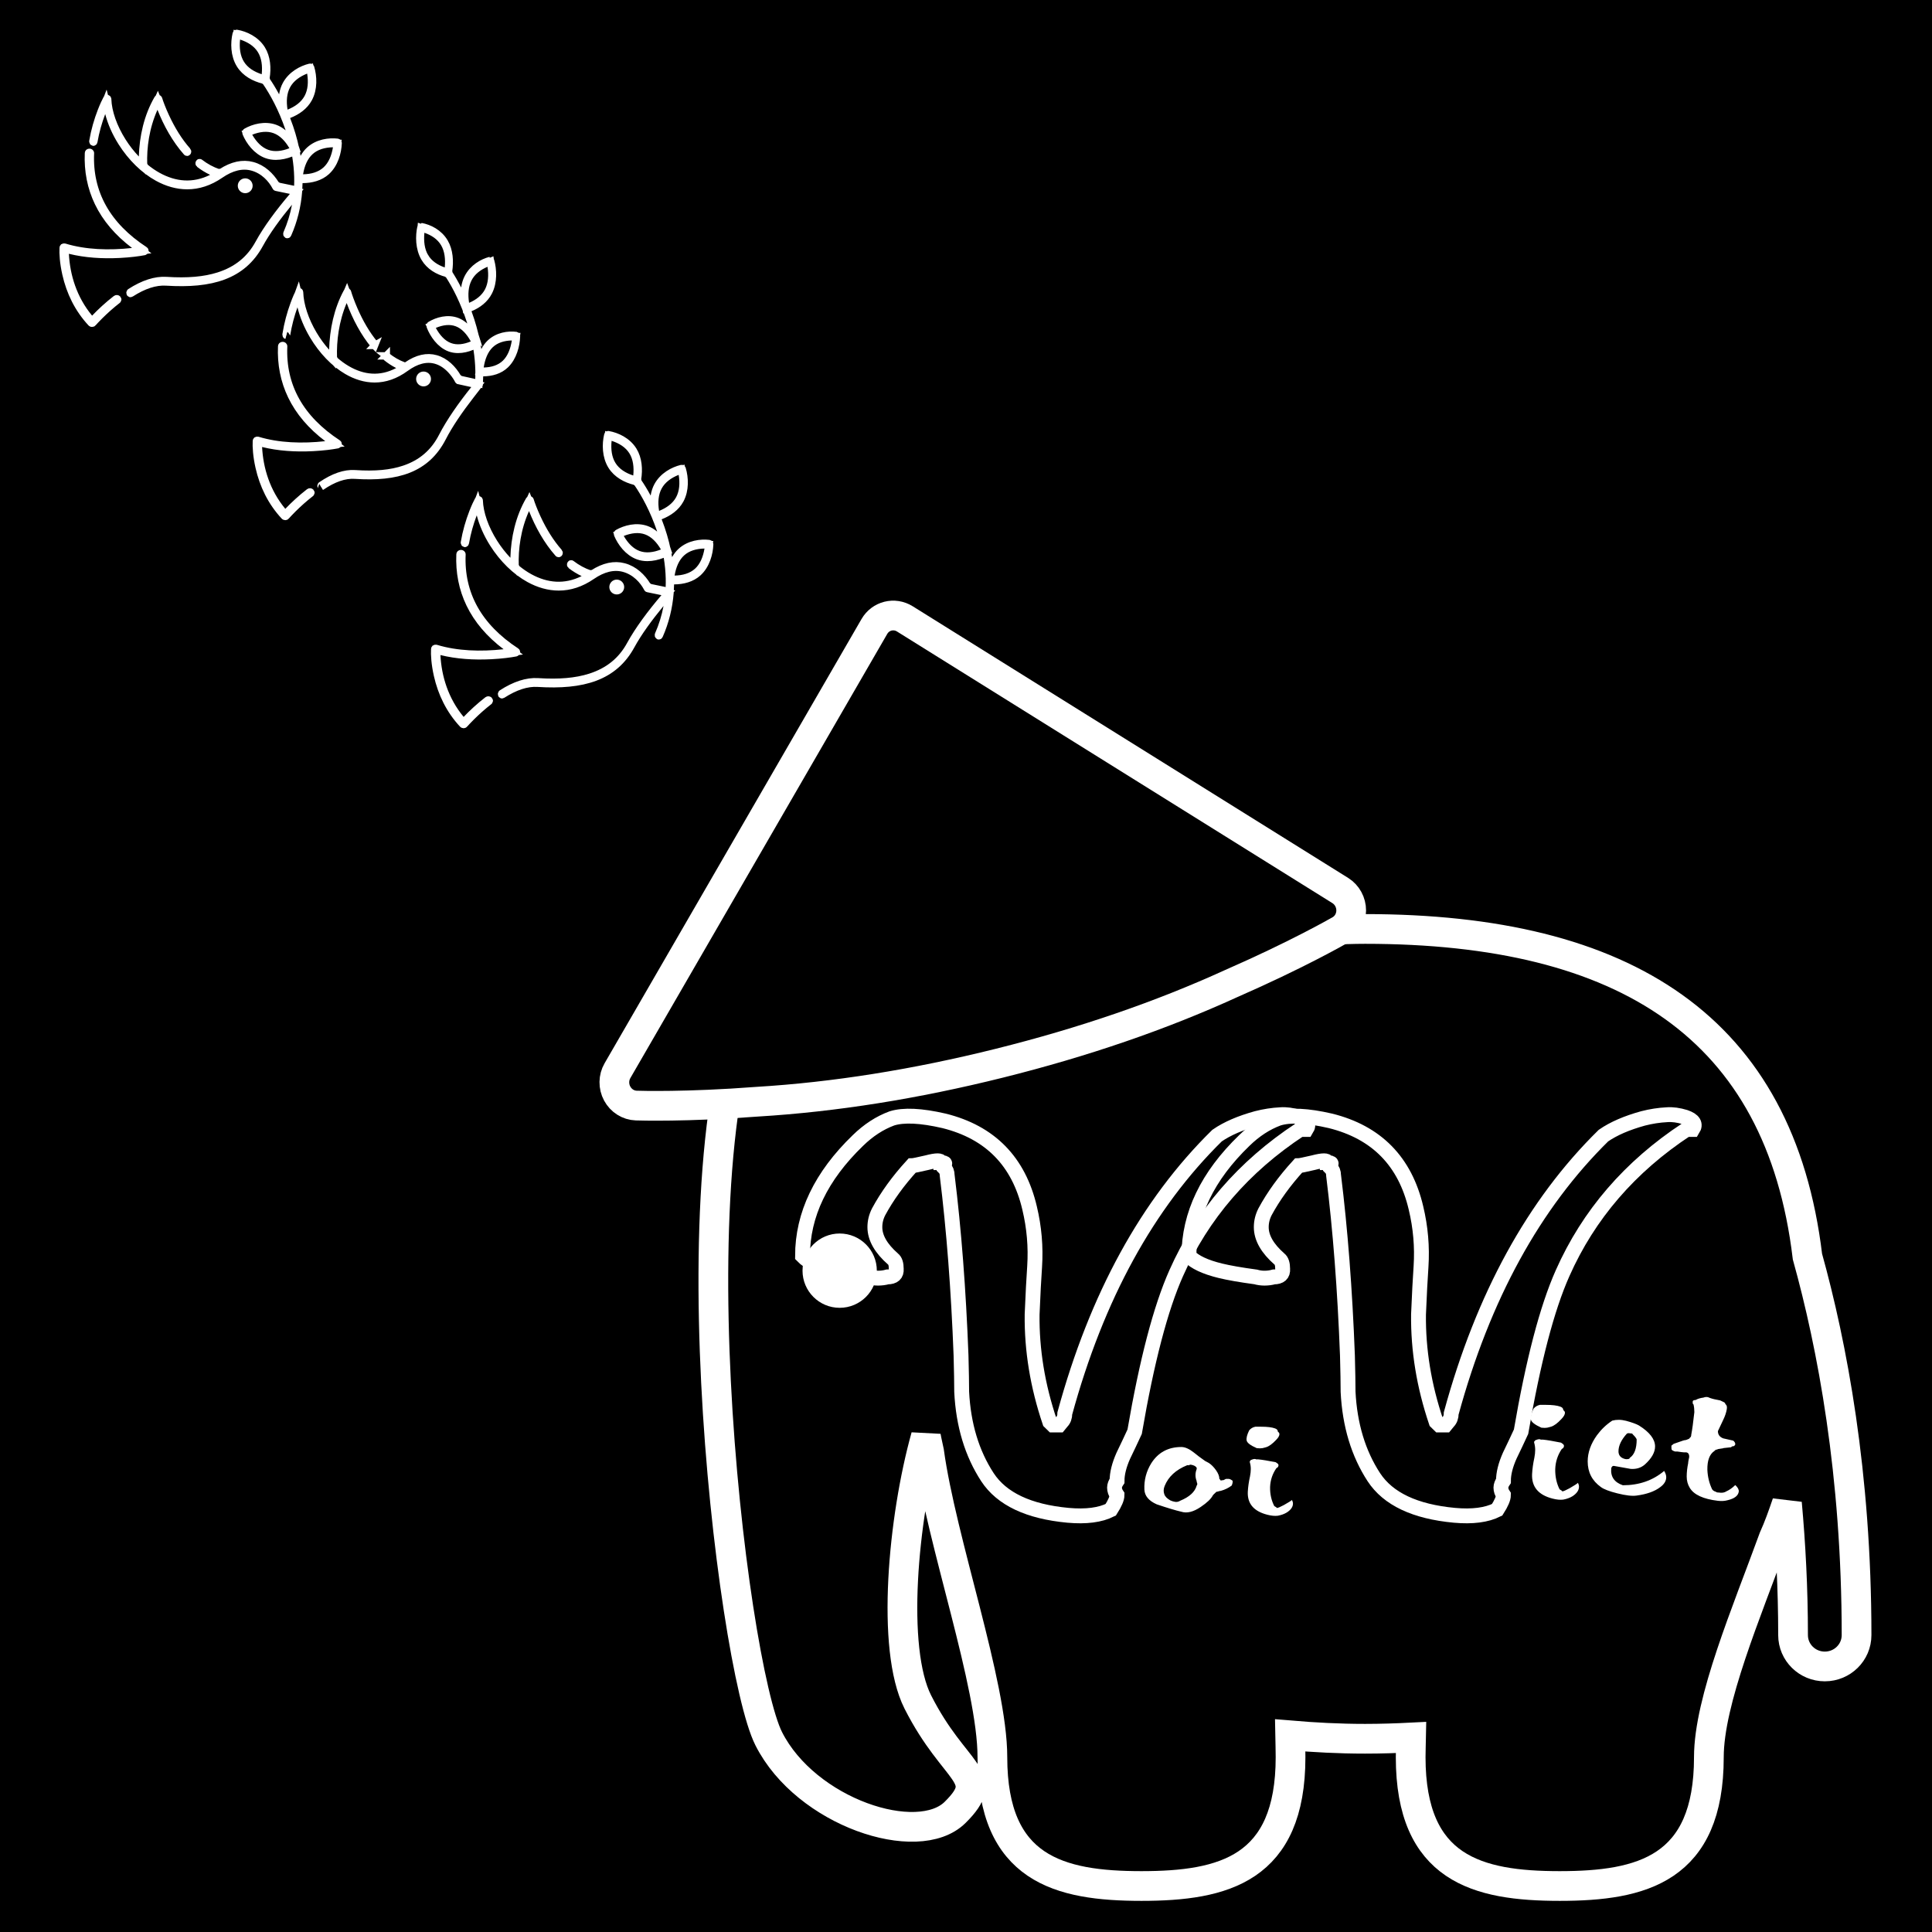 <?xml version="1.0" encoding="UTF-8"?>
<svg width="130px" height="130px" viewBox="0 0 130 130" version="1.1" xmlns="http://www.w3.org/2000/svg" xmlns:xlink="http://www.w3.org/1999/xlink">
    <!-- Generator: Sketch 53.2 (72643) - https://sketchapp.com -->
    <title>LOGO Thiện</title>
    <desc>Created with Sketch.</desc>
    <g id="LOGO-Thiện" stroke="none" stroke-width="1" fill="none" fill-rule="evenodd">
        <rect fill="#000000" x="0" y="0" width="130" height="130"></rect>
        <g id="Group-3" transform="translate(48, 58)">
            <g id="elephant-black---red-eye" fill-rule="nonzero" stroke="#FFFFFF" stroke-width="2">
                <g id="Group" transform="translate(38.5, 34.5) scale(-1, 1) rotate(-180) translate(-38.5, -34.5) ">
                    <g id="Path">
                        <g>
                            <path d="M43.853,64.493 C43.02,64.493 42.225,64.458 41.421,64.428 C41.394,64.447 41.372,64.472 41.344,64.493 C31.314,71.924 8.741,69.447 3.728,62.016 C-3.229,51.711 1.22,14.954 3.728,10.003 C6.235,5.046 13.758,2.572 16.265,5.046 C18.776,7.528 16.265,7.528 13.758,12.477 C11.942,16.068 12.763,24.844 14.303,30.354 C14.363,29.999 14.449,29.674 14.517,29.328 C15.348,23.269 18.776,13.686 18.776,8.764 C18.776,1.241 23.265,0.095 28.806,0.095 C34.346,0.095 38.838,1.241 38.838,8.764 C38.838,9.271 38.821,9.739 38.812,10.231 C40.43,10.094 42.092,10.003 43.853,10.003 C44.915,10.003 45.941,10.037 46.949,10.088 C46.941,9.646 46.921,9.22 46.921,8.764 C46.921,1.241 51.413,0.095 56.951,0.095 C62.492,0.095 66.986,1.241 66.986,8.764 C66.986,12.563 69.533,18.525 71.343,23.499 C71.682,24.246 71.965,25.044 72.24,25.856 C72.49,23.096 72.651,20.144 72.651,16.978 C72.651,15.811 73.606,14.868 74.787,14.868 C75.969,14.868 76.924,15.811 76.924,16.978 C76.924,27.853 75.275,36.495 73.619,42.446 C71.772,57.852 61.377,64.493 43.853,64.493 Z"></path>
                        </g>
                    </g>
                </g>
            </g>
            <g id="Group-2" transform="translate(6, 17)">
                <path d="M33.903,0.999 L33.48,0.999 C29.671,3.507 26.891,6.732 25.142,10.673 C24.098,13.015 23.167,16.571 22.348,21.339 C22.094,21.89 21.84,22.427 21.586,22.951 C21.304,23.585 21.163,24.15 21.163,24.646 C21.05,24.811 20.994,24.963 20.994,25.101 C20.994,25.266 21.05,25.431 21.163,25.597 C21.163,25.817 21.022,26.148 20.74,26.589 C20.034,26.947 19.075,27.071 17.862,26.961 C15.209,26.713 13.403,25.859 12.444,24.398 C11.4,22.799 10.821,20.884 10.709,18.652 C10.709,18.073 10.694,17.26 10.666,16.212 C10.497,11.775 10.186,7.738 9.735,4.1 C9.735,3.879 9.664,3.7 9.523,3.562 C9.523,3.48 9.537,3.397 9.566,3.314 C9.594,3.259 9.509,3.231 9.312,3.231 C9.312,3.149 9.241,3.107 9.1,3.107 C8.931,3.107 8.691,3.149 8.381,3.231 C7.788,3.369 7.449,3.438 7.365,3.438 C6.434,4.458 5.686,5.491 5.121,6.539 C4.952,6.869 4.868,7.214 4.868,7.572 C4.868,8.289 5.277,9.005 6.095,9.722 C6.236,9.832 6.307,10.053 6.307,10.383 C6.335,10.742 6.137,10.921 5.714,10.921 C5.517,10.976 5.305,11.004 5.079,11.004 C4.882,11.004 4.684,10.976 4.487,10.921 C3.471,10.783 2.681,10.645 2.116,10.507 C1.1,10.259 0.395,9.929 0,9.515 C0,6.732 1.242,4.141 3.725,1.743 C4.43,1.054 5.192,0.558 6.01,0.255 C6.8,0.007 7.971,0.062 9.523,0.42 C12.627,1.192 14.546,3.149 15.28,6.291 C15.59,7.586 15.703,8.895 15.618,10.218 C15.562,11.017 15.505,12.092 15.449,13.443 C15.421,15.84 15.816,18.252 16.634,20.677 L16.846,20.884 L17.269,20.884 L17.438,20.677 C17.579,20.539 17.65,20.347 17.65,20.099 C19.795,12.244 23.209,6.015 27.893,1.412 C28.57,0.944 29.459,0.558 30.559,0.255 C31.096,0.117 31.632,0.034 32.168,0.007 C32.535,-0.021 32.944,0.034 33.395,0.172 C33.96,0.365 34.129,0.641 33.903,0.999 Z" id="V" stroke="#FFFFFF" fill-rule="nonzero"></path>
                <circle id="Oval" fill="#FFFFFF" cx="2.5" cy="10.5" r="2.5"></circle>
                <path d="M28.932,24.627 C28.949,24.678 28.949,24.733 28.932,24.793 C28.923,24.844 28.905,24.899 28.878,24.959 C28.664,25.121 28.419,25.24 28.142,25.317 C28.106,25.317 28.057,25.327 27.995,25.348 C27.932,25.37 27.883,25.38 27.848,25.38 L27.66,25.559 L27.607,25.623 C27.491,25.853 27.219,26.113 26.79,26.402 C26.3,26.734 25.867,26.841 25.492,26.721 C25.117,26.636 24.564,26.47 23.833,26.223 C23.297,25.985 23.021,25.653 23.003,25.227 C22.976,24.589 23.132,23.997 23.471,23.452 C23.935,22.728 24.609,22.366 25.492,22.366 C25.742,22.366 26.027,22.494 26.349,22.75 C26.518,22.894 26.768,23.082 27.098,23.312 L27.339,23.439 C27.509,23.55 27.669,23.712 27.821,23.925 C27.972,24.137 28.048,24.333 28.048,24.512 L28.088,24.538 C28.088,24.572 28.106,24.597 28.142,24.614 C28.178,24.631 28.196,24.627 28.196,24.601 L28.289,24.601 C28.316,24.601 28.365,24.58 28.436,24.538 L28.49,24.512 L28.691,24.512 L28.784,24.538 L28.932,24.627 Z M26.523,24.959 C26.549,24.933 26.563,24.899 26.563,24.857 C26.563,24.814 26.549,24.767 26.523,24.716 L26.523,24.665 C26.469,24.529 26.442,24.393 26.442,24.257 C26.442,24.12 26.469,23.984 26.523,23.848 L26.523,23.771 C26.469,23.661 26.335,23.588 26.121,23.554 C26.059,23.554 26.027,23.567 26.027,23.592 L25.88,23.592 C25.122,23.899 24.618,24.363 24.368,24.985 C24.288,25.18 24.279,25.363 24.341,25.534 C24.386,25.687 24.52,25.827 24.743,25.955 C24.85,26.006 24.961,26.04 25.077,26.057 C25.193,26.074 25.305,26.049 25.412,25.981 C26.036,25.725 26.407,25.385 26.523,24.959 Z M31.983,21.332 C32.054,21.383 32.09,21.438 32.09,21.498 C32.09,21.609 32.014,21.741 31.862,21.894 C31.613,22.158 31.39,22.32 31.193,22.379 L31.1,22.405 C31.001,22.439 30.894,22.456 30.778,22.456 C30.707,22.456 30.636,22.452 30.564,22.443 C30.136,22.256 29.909,22.081 29.882,21.92 C29.855,21.758 29.913,21.532 30.056,21.243 C30.163,21.115 30.301,21.034 30.471,21 L30.845,21 C31.274,21 31.59,21.038 31.796,21.115 C31.92,21.158 31.983,21.23 31.983,21.332 Z M32.933,25.93 C32.978,26.015 33,26.096 33,26.172 C33,26.394 32.862,26.594 32.585,26.772 C32.416,26.875 32.215,26.947 31.983,26.99 C31.787,27.015 31.555,26.994 31.287,26.926 C30.368,26.696 29.926,26.181 29.962,25.38 C29.98,25.048 30.029,24.704 30.109,24.346 C30.145,24.167 30.163,24.001 30.163,23.848 C30.163,23.686 30.141,23.533 30.096,23.388 L30.096,23.324 C30.096,23.316 30.105,23.307 30.123,23.299 C30.141,23.29 30.149,23.273 30.149,23.248 C30.265,23.197 30.359,23.171 30.43,23.171 C30.466,23.171 30.497,23.18 30.524,23.197 L30.658,23.197 C30.926,23.222 31.318,23.286 31.836,23.388 L31.929,23.452 C32.01,23.503 32.041,23.563 32.023,23.631 C32.005,23.707 31.961,23.759 31.889,23.784 C31.622,24.167 31.479,24.593 31.461,25.061 C31.452,25.529 31.546,25.955 31.742,26.338 L31.889,26.428 C31.889,26.453 31.903,26.466 31.929,26.466 C31.992,26.466 32.143,26.402 32.384,26.274 C32.688,26.104 32.871,25.989 32.933,25.93 Z" id="oi" fill="#FFFFFF" fill-rule="nonzero"></path>
                <path d="M59.903,0.999 L59.48,0.999 C55.671,3.507 52.891,6.732 51.142,10.673 C50.098,13.015 49.167,16.571 48.348,21.339 C48.094,21.89 47.84,22.427 47.586,22.951 C47.304,23.585 47.163,24.15 47.163,24.646 C47.05,24.811 46.994,24.963 46.994,25.101 C46.994,25.266 47.05,25.431 47.163,25.597 C47.163,25.817 47.022,26.148 46.74,26.589 C46.034,26.947 45.075,27.071 43.862,26.961 C41.209,26.713 39.403,25.859 38.444,24.398 C37.4,22.799 36.821,20.884 36.709,18.652 C36.709,18.073 36.694,17.26 36.666,16.212 C36.497,11.775 36.186,7.738 35.735,4.1 C35.735,3.879 35.664,3.7 35.523,3.562 C35.523,3.48 35.537,3.397 35.566,3.314 C35.594,3.259 35.509,3.231 35.312,3.231 C35.312,3.149 35.241,3.107 35.1,3.107 C34.931,3.107 34.691,3.149 34.381,3.231 C33.788,3.369 33.449,3.438 33.365,3.438 C32.434,4.458 31.686,5.491 31.121,6.539 C30.952,6.869 30.868,7.214 30.868,7.572 C30.868,8.289 31.277,9.005 32.095,9.722 C32.236,9.832 32.307,10.053 32.307,10.383 C32.335,10.742 32.137,10.921 31.714,10.921 C31.517,10.976 31.305,11.004 31.079,11.004 C30.882,11.004 30.684,10.976 30.487,10.921 C29.471,10.783 28.681,10.645 28.116,10.507 C27.1,10.259 26.395,9.929 26,9.515 C26,6.732 27.242,4.141 29.725,1.743 C30.43,1.054 31.192,0.558 32.01,0.255 C32.8,0.007 33.971,0.062 35.523,0.42 C38.627,1.192 40.546,3.149 41.28,6.291 C41.59,7.586 41.703,8.895 41.618,10.218 C41.562,11.017 41.505,12.092 41.449,13.443 C41.421,15.84 41.816,18.252 42.634,20.677 L42.846,20.884 L43.269,20.884 L43.438,20.677 C43.579,20.539 43.65,20.347 43.65,20.099 C45.795,12.244 49.209,6.015 53.893,1.412 C54.57,0.944 55.459,0.558 56.559,0.255 C57.096,0.117 57.632,0.034 58.168,0.007 C58.535,-0.021 58.944,0.034 59.395,0.172 C59.96,0.365 60.129,0.641 59.903,0.999 Z" id="V" stroke="#FFFFFF" fill-rule="nonzero"></path>
                <path d="M51.19,19.883 C51.265,19.938 51.302,19.997 51.302,20.06 C51.302,20.178 51.223,20.318 51.065,20.482 C50.806,20.762 50.574,20.935 50.37,20.998 L50.272,21.025 C50.17,21.061 50.059,21.08 49.939,21.08 C49.864,21.08 49.79,21.075 49.716,21.066 C49.271,20.867 49.034,20.681 49.007,20.509 C48.979,20.337 49.039,20.096 49.187,19.788 C49.299,19.652 49.442,19.566 49.619,19.53 L50.008,19.53 C50.453,19.53 50.782,19.571 50.996,19.652 C51.125,19.698 51.19,19.775 51.19,19.883 Z M52.178,24.777 C52.224,24.867 52.247,24.953 52.247,25.035 C52.247,25.271 52.104,25.483 51.816,25.674 C51.64,25.783 51.431,25.86 51.19,25.905 C50.986,25.932 50.745,25.909 50.467,25.837 C49.512,25.592 49.053,25.044 49.09,24.192 C49.109,23.839 49.16,23.472 49.243,23.091 C49.28,22.901 49.299,22.724 49.299,22.561 C49.299,22.389 49.276,22.226 49.229,22.072 L49.229,22.004 C49.229,21.995 49.238,21.986 49.257,21.977 C49.276,21.968 49.285,21.95 49.285,21.922 C49.405,21.868 49.503,21.841 49.577,21.841 C49.614,21.841 49.646,21.85 49.674,21.868 L49.813,21.868 C50.092,21.895 50.5,21.963 51.037,22.072 L51.135,22.14 C51.218,22.194 51.251,22.258 51.232,22.33 C51.214,22.412 51.167,22.466 51.093,22.493 C50.815,22.901 50.666,23.354 50.648,23.852 C50.639,24.351 50.736,24.804 50.94,25.212 L51.093,25.307 C51.093,25.334 51.107,25.348 51.135,25.348 C51.2,25.348 51.357,25.28 51.608,25.144 C51.923,24.962 52.113,24.84 52.178,24.777 Z M57.978,23.975 C58.071,24.129 58.117,24.269 58.117,24.396 C58.117,24.65 57.978,24.876 57.7,25.076 C57.329,25.357 56.805,25.542 56.128,25.633 C55.831,25.678 55.396,25.628 54.821,25.483 C54.283,25.348 53.917,25.207 53.722,25.062 C53.128,24.636 52.832,24.061 52.832,23.336 C52.832,22.738 53.04,22.149 53.458,21.569 C53.745,21.179 54.088,20.853 54.487,20.59 C54.626,20.554 54.77,20.536 54.918,20.536 C55.076,20.536 55.243,20.559 55.419,20.604 C55.817,20.713 56.105,20.817 56.281,20.917 C57.004,21.37 57.366,21.841 57.366,22.33 C57.366,22.72 57.143,23.118 56.698,23.526 C56.439,23.762 56.114,23.866 55.725,23.839 C55.697,23.83 55.317,23.762 54.584,23.635 C54.501,23.635 54.445,23.689 54.417,23.798 C54.362,24.36 54.621,24.74 55.196,24.94 C56.29,24.94 57.218,24.618 57.978,23.975 Z M56.128,21.854 C56.1,21.773 56.017,21.664 55.878,21.528 L55.822,21.46 L55.572,21.433 L55.474,21.46 C55.094,21.877 54.904,22.276 54.904,22.656 C54.904,22.91 55.034,23.078 55.294,23.159 C55.396,23.195 55.507,23.195 55.627,23.159 L55.669,23.091 C55.975,22.883 56.128,22.471 56.128,21.854 Z M62.763,24.926 C62.93,25.08 63.009,25.225 62.999,25.361 C62.962,25.642 62.712,25.837 62.248,25.946 C62.053,26 61.836,26.014 61.594,25.986 C60.612,25.869 59.981,25.579 59.703,25.117 C59.564,24.89 59.494,24.636 59.494,24.355 C59.494,24.074 59.527,23.775 59.592,23.458 C59.592,23.413 59.601,23.345 59.619,23.254 L59.661,23.05 C59.67,22.851 59.601,22.742 59.452,22.724 L59.299,22.724 C59.244,22.724 59.1,22.706 58.868,22.67 L58.715,22.67 C58.576,22.625 58.497,22.579 58.479,22.534 C58.469,22.516 58.465,22.43 58.465,22.276 L58.534,22.221 C58.581,22.185 58.609,22.162 58.618,22.153 C58.757,22.108 58.966,22.036 59.244,21.936 L59.341,21.909 C59.415,21.909 59.517,21.877 59.647,21.814 C59.684,21.786 59.703,21.764 59.703,21.746 C59.768,21.709 59.8,21.641 59.8,21.542 C59.865,21.206 59.935,20.699 60.009,20.019 C60.009,19.829 59.99,19.657 59.953,19.503 C59.916,19.485 59.898,19.444 59.898,19.381 L59.898,19.313 C59.898,19.24 59.962,19.204 60.092,19.204 C60.231,19.122 60.408,19.068 60.621,19.041 C60.686,19.014 60.751,19 60.816,19 C60.899,19 60.982,19.023 61.066,19.068 C61.214,19.122 61.441,19.177 61.747,19.231 C61.822,19.267 61.898,19.304 61.977,19.34 C62.056,19.376 62.095,19.421 62.095,19.476 C62.188,19.539 62.22,19.652 62.193,19.816 C62.155,20.051 62.067,20.309 61.928,20.59 C61.734,21.007 61.622,21.243 61.594,21.297 C61.594,21.533 61.715,21.696 61.956,21.786 C62.179,21.832 62.401,21.882 62.624,21.936 C62.716,22.008 62.763,22.09 62.763,22.181 C62.763,22.208 62.749,22.23 62.721,22.249 C62.721,22.294 62.67,22.317 62.568,22.317 L62.471,22.384 L61.956,22.439 C62.03,22.439 61.91,22.461 61.594,22.507 C61.567,22.534 61.52,22.548 61.455,22.548 C61.428,22.566 61.39,22.597 61.344,22.643 C61.029,22.86 60.876,23.277 60.885,23.893 C60.904,24.364 61.01,24.804 61.205,25.212 C61.261,25.293 61.344,25.348 61.455,25.375 C61.483,25.411 61.548,25.429 61.65,25.429 C61.863,25.465 62.035,25.438 62.165,25.348 C62.369,25.257 62.568,25.117 62.763,24.926 Z" id="iet" fill="#FFFFFF" fill-rule="nonzero"></path>
            </g>
        </g>
        <g id="chinese" transform="translate(35, 35)" fill="#000000" fill-rule="nonzero" stroke="#FFFFFF" stroke-width="2">
            <path d="M53.562,31.273 L29.557,6.452 C28.973,5.849 28.027,5.849 27.444,6.452 L3.438,31.273 C3.062,31.662 2.914,32.228 3.049,32.759 C3.185,33.291 3.583,33.708 4.096,33.854 C4.33,33.921 7.35,34.773 12.064,35.573 C17.178,36.524 22.656,37 28.5,37 C34.344,37 39.822,36.524 44.935,35.573 C49.65,34.773 52.67,33.921 52.904,33.854 C53.417,33.708 53.815,33.291 53.951,32.759 C54.086,32.228 53.938,31.662 53.562,31.273 Z" id="Shape" transform="translate(28.5, 21.5) rotate(-14) translate(-28.5, -21.5) "></path>
        </g>
        <path d="M32.813,47.115 L32.813,47.115 C32.27,47.537 31.784,47.987 31.378,48.412 L31.185,48.615 L31.005,48.399 C29.925,47.099 29.46,45.55 29.386,44.09 L29.369,43.754 L29.696,43.835 C30.736,44.093 31.881,44.168 33.048,44.108 C33.766,44.071 34.347,43.993 34.701,43.924 C34.727,43.919 34.745,43.902 34.749,43.883 C34.753,43.867 34.745,43.849 34.726,43.837 C32.198,42.186 30.964,39.98 31.083,37.302 C31.084,37.277 31.059,37.252 31.021,37.25 C30.984,37.248 30.956,37.273 30.955,37.299 C30.902,38.498 31.124,39.621 31.615,40.639 C32.128,41.704 32.94,42.659 34.036,43.486 L34.538,43.865 L33.913,43.934 C32.348,44.107 30.74,44.056 29.339,43.631 C29.318,43.624 29.294,43.627 29.277,43.639 C29.262,43.649 29.254,43.662 29.253,43.676 C29.232,44.061 29.27,44.683 29.438,45.429 C29.712,46.645 30.256,47.779 31.141,48.729 C31.153,48.742 31.172,48.75 31.192,48.75 C31.194,48.75 31.194,48.75 31.194,48.75 C31.215,48.75 31.234,48.741 31.245,48.727 C31.331,48.628 31.493,48.454 31.712,48.236 C32.074,47.876 32.474,47.519 32.902,47.186 C32.924,47.169 32.927,47.143 32.91,47.123 C32.888,47.097 32.842,47.092 32.813,47.115 Z" id="Path" stroke="#FFFFFF" stroke-width="0.5" fill="#FFFFFF" fill-rule="nonzero"></path>
        <path d="M41.75,39.5 C41.75,39.362 41.638,39.25 41.5,39.25 C41.362,39.25 41.25,39.362 41.25,39.5 C41.25,39.638 41.362,39.75 41.5,39.75 C41.638,39.75 41.75,39.638 41.75,39.5 Z" id="Path" stroke="#FFFFFF" stroke-width="0.5" fill="#FFFFFF" fill-rule="nonzero"></path>
        <path d="M47.721,36.578 C47.143,36.508 46.382,36.611 45.837,37.105 C45.683,37.244 45.553,37.413 45.442,37.609 L45.091,38.232 L44.977,37.526 C44.873,36.876 44.707,36.219 44.482,35.561 C44.421,35.384 44.357,35.208 44.289,35.033 L44.198,34.799 L44.431,34.709 C44.997,34.49 45.487,34.138 45.761,33.635 C46.123,32.969 46.077,32.148 45.901,31.555 C45.895,31.532 45.88,31.523 45.869,31.526 C45.301,31.664 44.614,32.032 44.254,32.694 C44.142,32.9 44.068,33.132 44.028,33.384 L43.912,34.112 L43.561,33.464 C43.333,33.045 43.118,32.697 42.934,32.432 L42.893,32.249 C43.003,31.58 42.952,30.862 42.607,30.309 C42.209,29.673 41.502,29.35 40.928,29.25 C40.917,29.248 40.901,29.259 40.896,29.283 C40.755,29.886 40.757,30.709 41.157,31.349 C41.506,31.907 42.115,32.236 42.737,32.387 L42.884,32.488 C43.415,33.257 43.995,34.334 44.432,35.619 C44.44,35.642 44.44,35.642 44.447,35.663 C44.452,35.677 44.452,35.677 44.456,35.69 L44.734,36.524 L44.059,35.962 C43.883,35.815 43.698,35.704 43.502,35.633 C42.826,35.387 42.08,35.587 41.569,35.876 C41.551,35.886 41.541,35.917 41.552,35.944 C41.788,36.509 42.262,37.157 42.942,37.404 C43.135,37.474 43.342,37.508 43.561,37.508 C43.9,37.508 44.245,37.429 44.57,37.301 L44.858,37.188 L44.908,37.493 C44.988,37.973 45.034,38.448 45.045,38.915 C45.05,39.109 45.048,39.307 45.041,39.51 L45.029,39.805 L43.718,39.533 L43.555,39.418 C43.202,38.837 42.671,38.329 41.98,38.143 C41.334,37.969 40.639,38.116 39.903,38.593 L39.688,38.62 C39.255,38.475 38.837,38.249 38.443,37.947 C38.432,37.939 38.419,37.941 38.408,37.957 C38.392,37.98 38.398,38.016 38.417,38.031 C38.683,38.235 38.96,38.404 39.244,38.538 L39.709,38.758 L39.249,38.988 C38.004,39.61 36.768,39.481 35.63,38.855 C35.33,38.691 35.035,38.487 34.748,38.25 L34.657,38.067 C34.615,36.929 34.791,35.566 35.368,34.287 L35.611,33.749 L35.829,34.298 C36.246,35.353 36.824,36.393 37.57,37.236 C37.581,37.248 37.594,37.248 37.605,37.237 C37.624,37.219 37.625,37.182 37.607,37.161 C37.028,36.507 36.543,35.716 36.147,34.862 C35.908,34.347 35.745,33.909 35.67,33.661 C35.661,33.631 35.631,33.627 35.618,33.649 C34.931,34.836 34.63,36.206 34.592,37.538 L34.575,38.137 L34.162,37.704 C33.82,37.345 33.507,36.944 33.234,36.512 C32.632,35.56 32.27,34.53 32.243,33.676 C32.242,33.654 32.228,33.636 32.217,33.632 C32.209,33.63 32.196,33.636 32.188,33.65 C32.101,33.808 31.967,34.089 31.818,34.47 C31.575,35.094 31.375,35.78 31.251,36.508 C31.246,36.535 31.264,36.562 31.278,36.565 C31.288,36.567 31.307,36.553 31.311,36.529 C31.429,35.844 31.616,35.19 31.846,34.587 L32.127,33.852 L32.322,34.614 C32.487,35.258 32.786,35.938 33.189,36.575 C33.838,37.601 34.699,38.443 35.611,38.944 C36.241,39.29 36.909,39.489 37.598,39.489 C38.341,39.489 39.083,39.257 39.82,38.75 C40.569,38.235 41.294,38.056 41.965,38.234 C42.752,38.444 43.288,39.043 43.568,39.581 C43.573,39.593 43.581,39.599 43.589,39.601 L44.97,39.887 L44.696,40.209 C43.799,41.261 42.96,42.386 42.417,43.381 C41.828,44.462 40.938,45.181 39.712,45.57 C38.756,45.873 37.635,45.97 36.187,45.878 C35.462,45.833 34.648,46.093 33.768,46.661 C33.752,46.671 33.742,46.705 33.752,46.728 C33.761,46.748 33.779,46.754 33.79,46.747 C34.653,46.19 35.458,45.926 36.184,45.972 C39.235,46.165 41.313,45.552 42.466,43.438 C42.935,42.577 43.646,41.597 44.455,40.615 L45.074,39.865 L44.893,40.821 C44.77,41.475 44.574,42.107 44.307,42.714 C44.296,42.738 44.306,42.772 44.322,42.782 C44.332,42.788 44.35,42.782 44.359,42.763 C44.762,41.849 45.004,40.881 45.083,39.865 L45.083,39.865 C45.083,39.868 45.083,39.868 45.083,39.861 C45.083,39.86 45.083,39.86 45.084,39.853 C45.097,39.678 45.105,39.5 45.108,39.319 L45.113,39.075 L45.357,39.073 C45.963,39.07 46.542,38.914 46.962,38.534 C47.511,38.037 47.727,37.248 47.75,36.627 C47.751,36.599 47.735,36.58 47.721,36.578 Z M47.721,36.578 C47.721,36.578 47.721,36.578 47.721,36.578 L47.721,36.578 C47.721,36.578 47.721,36.578 47.721,36.578 Z M44.302,32.751 C44.565,32.266 45.032,31.935 45.575,31.72 L45.863,31.606 L45.914,31.912 C46.011,32.508 45.976,33.094 45.713,33.578 C45.449,34.062 44.983,34.394 44.44,34.609 L44.151,34.723 L44.101,34.417 C44.004,33.82 44.039,33.234 44.302,32.751 Z M42.954,37.312 C42.451,37.129 42.056,36.709 41.755,36.189 L41.61,35.938 L41.879,35.831 C42.424,35.615 42.984,35.54 43.49,35.725 C43.993,35.908 44.387,36.328 44.689,36.848 L44.834,37.099 L44.564,37.206 C44.019,37.422 43.459,37.496 42.954,37.312 Z M41.203,31.287 C40.913,30.823 40.843,30.24 40.905,29.637 L40.937,29.33 L41.23,29.424 C41.784,29.602 42.269,29.902 42.562,30.371 C42.851,30.835 42.921,31.418 42.859,32.021 L42.828,32.329 L42.533,32.233 C41.979,32.054 41.494,31.754 41.203,31.287 Z M46.931,38.454 C46.527,38.819 45.98,38.967 45.399,38.978 L45.099,38.984 L45.147,38.688 C45.244,38.091 45.464,37.55 45.867,37.185 C46.271,36.819 46.817,36.671 47.399,36.66 L47.699,36.655 L47.65,36.951 C47.552,37.55 47.332,38.091 46.931,38.454 Z" id="Shape" stroke="#FFFFFF" stroke-width="0.5" fill="#FFFFFF" fill-rule="nonzero"></path>
        <path d="M20.813,33.115 L20.813,33.115 C20.27,33.537 19.784,33.987 19.378,34.412 L19.185,34.615 L19.005,34.399 C17.925,33.099 17.46,31.55 17.386,30.09 L17.369,29.754 L17.696,29.835 C18.736,30.093 19.881,30.168 21.048,30.108 C21.766,30.071 22.347,29.993 22.701,29.924 C22.727,29.919 22.745,29.902 22.749,29.883 C22.753,29.867 22.745,29.849 22.726,29.837 C20.198,28.186 18.964,25.98 19.083,23.302 C19.084,23.277 19.059,23.252 19.021,23.25 C18.984,23.248 18.956,23.273 18.955,23.299 C18.902,24.498 19.124,25.621 19.615,26.639 C20.128,27.704 20.94,28.659 22.036,29.486 L22.538,29.865 L21.913,29.934 C20.348,30.107 18.74,30.056 17.339,29.631 C17.318,29.624 17.294,29.627 17.277,29.639 C17.262,29.649 17.254,29.662 17.253,29.676 C17.232,30.061 17.27,30.683 17.438,31.429 C17.712,32.645 18.256,33.779 19.141,34.729 C19.153,34.742 19.172,34.75 19.192,34.75 C19.194,34.75 19.194,34.75 19.194,34.75 C19.215,34.75 19.234,34.741 19.245,34.727 C19.331,34.628 19.493,34.454 19.712,34.236 C20.074,33.876 20.474,33.519 20.902,33.186 C20.924,33.169 20.927,33.143 20.91,33.123 C20.888,33.097 20.842,33.092 20.813,33.115 Z" id="Path" stroke="#FFFFFF" stroke-width="0.5" fill="#FFFFFF" fill-rule="nonzero"></path>
        <path d="M28.75,25.5 C28.75,25.362 28.638,25.25 28.5,25.25 C28.362,25.25 28.25,25.362 28.25,25.5 C28.25,25.638 28.362,25.75 28.5,25.75 C28.638,25.75 28.75,25.638 28.75,25.5 Z" id="Path" stroke="#FFFFFF" stroke-width="0.5" fill="#FFFFFF" fill-rule="nonzero"></path>
        <path d="M34.734,22.578 C34.196,22.508 33.488,22.611 32.979,23.1 C32.836,23.238 32.712,23.407 32.608,23.604 L32.254,24.273 L32.14,23.524 C32.042,22.873 31.886,22.216 31.674,21.557 C31.617,21.38 31.556,21.204 31.491,21.028 L31.409,20.802 L31.631,20.711 C32.161,20.493 32.62,20.143 32.877,19.641 C33.219,18.972 33.176,18.147 33.01,17.551 C33.004,17.529 32.998,17.526 33.001,17.525 C32.471,17.662 31.828,18.028 31.49,18.688 C31.384,18.895 31.314,19.128 31.276,19.382 L31.161,20.153 L30.806,19.458 C30.592,19.039 30.389,18.691 30.216,18.426 L30.178,18.251 C30.282,17.579 30.234,16.858 29.908,16.304 C29.535,15.669 28.874,15.349 28.339,15.25 C28.341,15.25 28.334,15.256 28.329,15.279 C28.196,15.886 28.198,16.712 28.576,17.355 C28.903,17.911 29.472,18.238 30.053,18.388 L30.2,18.493 C30.701,19.263 31.246,20.339 31.658,21.623 C31.665,21.646 31.665,21.646 31.671,21.667 C31.676,21.681 31.676,21.681 31.68,21.695 L31.95,22.553 L31.276,21.957 C31.112,21.812 30.939,21.702 30.757,21.631 C30.131,21.389 29.436,21.587 28.96,21.873 C28.946,21.882 28.935,21.917 28.947,21.949 C29.168,22.513 29.615,23.161 30.249,23.406 C30.428,23.475 30.62,23.508 30.822,23.508 C31.137,23.508 31.459,23.43 31.762,23.303 L32.056,23.18 L32.105,23.495 C32.18,23.974 32.223,24.449 32.234,24.915 C32.238,25.109 32.237,25.306 32.229,25.51 L32.218,25.809 L30.964,25.532 L30.801,25.412 C30.47,24.833 29.971,24.326 29.326,24.142 C28.727,23.971 28.081,24.116 27.393,24.589 L27.288,24.662 L27.167,24.619 C26.758,24.473 26.363,24.246 25.991,23.943 C25.992,23.943 25.993,23.944 25.989,23.951 C25.971,23.978 25.977,24.021 25.995,24.036 C26.245,24.239 26.504,24.407 26.77,24.541 L27.203,24.758 L26.776,24.985 C25.596,25.611 24.422,25.482 23.345,24.852 C23.062,24.687 22.783,24.483 22.512,24.246 L22.428,24.066 C22.388,22.93 22.553,21.569 23.096,20.293 L23.341,19.715 L23.56,20.303 C23.953,21.359 24.497,22.398 25.2,23.241 C25.202,23.244 25.201,23.245 25.2,23.245 C25.22,23.223 25.221,23.178 25.202,23.156 C24.657,22.502 24.201,21.71 23.828,20.857 C23.604,20.342 23.451,19.904 23.38,19.657 C23.373,19.631 23.369,19.631 23.363,19.643 C22.715,20.831 22.431,22.203 22.396,23.538 L22.379,24.165 L21.96,23.698 C21.638,23.34 21.344,22.938 21.087,22.506 C20.521,21.555 20.181,20.527 20.155,19.676 C20.155,19.651 20.142,19.633 20.137,19.631 C20.142,19.633 20.14,19.634 20.134,19.644 C20.052,19.803 19.926,20.084 19.786,20.466 C19.556,21.09 19.368,21.777 19.251,22.505 C19.246,22.538 19.263,22.565 19.267,22.566 C19.263,22.565 19.274,22.556 19.278,22.532 C19.388,21.847 19.564,21.194 19.781,20.592 L20.064,19.805 L20.259,20.618 C20.414,21.262 20.697,21.943 21.076,22.58 C21.686,23.606 22.497,24.447 23.352,24.947 C23.942,25.292 24.566,25.489 25.21,25.489 C25.903,25.489 26.597,25.258 27.287,24.754 C27.996,24.236 28.687,24.054 29.328,24.235 C29.767,24.359 30.142,24.639 30.458,25.014 C30.645,25.237 30.777,25.449 30.844,25.587 C30.849,25.597 30.854,25.601 30.854,25.601 L32.158,25.889 L31.906,26.203 C31.062,27.256 30.272,28.38 29.762,29.375 C29.206,30.457 28.367,31.178 27.208,31.568 C26.305,31.873 25.246,31.97 23.88,31.878 C23.205,31.833 22.443,32.092 21.619,32.657 C21.605,32.666 21.594,32.705 21.606,32.733 C21.613,32.749 21.614,32.75 21.612,32.751 C22.428,32.192 23.191,31.926 23.881,31.972 C26.745,32.164 28.692,31.554 29.775,29.443 C30.217,28.582 30.886,27.603 31.647,26.621 L32.24,25.857 C32.24,25.857 32.24,25.856 32.24,25.854 C32.253,25.679 32.261,25.5 32.264,25.319 L32.268,25.075 L32.512,25.073 C33.077,25.07 33.616,24.916 34.007,24.539 C34.524,24.042 34.729,23.25 34.75,22.628 C34.751,22.597 34.738,22.579 34.734,22.578 Z M25.991,23.943 C25.991,23.943 25.991,23.943 25.99,23.943 C25.99,23.943 25.991,23.942 25.991,23.942 Z M25.2,23.245 C25.2,23.245 25.199,23.244 25.201,23.243 C25.201,23.243 25.201,23.243 25.201,23.243 Z M34.734,22.578 C34.734,22.578 34.734,22.578 34.734,22.578 L34.734,22.578 C34.734,22.578 34.734,22.578 34.734,22.578 Z M31.504,18.756 C31.752,18.271 32.193,17.938 32.707,17.722 L33.002,17.598 L33.051,17.915 C33.143,18.508 33.109,19.091 32.863,19.573 C32.615,20.057 32.173,20.39 31.66,20.607 L31.364,20.731 L31.316,20.414 C31.224,19.82 31.257,19.238 31.504,18.756 Z M30.241,23.311 C29.762,23.126 29.391,22.705 29.106,22.183 L28.974,21.94 L29.229,21.833 C29.747,21.615 30.281,21.539 30.765,21.726 C31.243,21.911 31.615,22.332 31.899,22.854 L32.032,23.097 L31.777,23.204 C31.258,23.422 30.724,23.498 30.241,23.311 Z M28.586,17.282 C28.315,16.819 28.25,16.239 28.308,15.638 L28.338,15.324 L28.637,15.426 C29.162,15.605 29.621,15.907 29.897,16.377 C30.169,16.839 30.234,17.418 30.176,18.019 L30.146,18.335 L29.846,18.232 C29.321,18.051 28.861,17.749 28.587,17.282 Z M34.01,24.449 C33.626,24.818 33.105,24.967 32.552,24.978 L32.255,24.984 L32.3,24.691 C32.391,24.095 32.597,23.556 32.977,23.19 C33.361,22.821 33.881,22.672 34.433,22.66 L34.731,22.654 L34.686,22.948 C34.593,23.546 34.387,24.085 34.01,24.449 Z" id="Shape" stroke="#FFFFFF" stroke-width="0.5" fill="#FFFFFF" fill-rule="nonzero"></path>
        <path d="M7.813,20.115 L7.813,20.115 C7.27,20.537 6.784,20.987 6.378,21.412 L6.185,21.615 L6.005,21.399 C4.925,20.099 4.46,18.55 4.386,17.09 L4.369,16.754 L4.696,16.835 C5.736,17.093 6.881,17.168 8.048,17.108 C8.766,17.071 9.347,16.993 9.701,16.924 C9.727,16.919 9.745,16.902 9.749,16.883 C9.753,16.867 9.745,16.849 9.726,16.837 C7.198,15.186 5.964,12.98 6.083,10.302 C6.084,10.277 6.059,10.252 6.021,10.25 C5.984,10.248 5.956,10.273 5.955,10.299 C5.902,11.498 6.124,12.621 6.615,13.639 C7.128,14.704 7.94,15.659 9.036,16.486 L9.538,16.865 L8.913,16.934 C7.348,17.107 5.74,17.056 4.339,16.631 C4.318,16.624 4.294,16.627 4.277,16.639 C4.262,16.649 4.254,16.662 4.253,16.676 C4.232,17.061 4.27,17.683 4.438,18.429 C4.712,19.645 5.256,20.779 6.141,21.729 C6.153,21.742 6.172,21.75 6.188,21.75 C6.215,21.75 6.234,21.741 6.245,21.727 C6.331,21.628 6.493,21.454 6.712,21.236 C7.074,20.876 7.474,20.519 7.902,20.186 C7.924,20.169 7.927,20.143 7.91,20.123 C7.888,20.097 7.842,20.092 7.813,20.115 Z" id="Path" stroke="#FFFFFF" stroke-width="0.5" fill="#FFFFFF" fill-rule="nonzero"></path>
        <path d="M16.75,12.5 C16.75,12.362 16.638,12.25 16.5,12.25 C16.362,12.25 16.25,12.362 16.25,12.5 C16.25,12.638 16.362,12.75 16.5,12.75 C16.638,12.75 16.75,12.638 16.75,12.5 Z" id="Path" stroke="#FFFFFF" stroke-width="0.5" fill="#FFFFFF" fill-rule="nonzero"></path>
        <path d="M22.721,9.578 C22.143,9.508 21.382,9.611 20.837,10.105 C20.683,10.244 20.553,10.413 20.442,10.609 L20.091,11.232 L19.977,10.526 C19.873,9.876 19.707,9.219 19.482,8.561 C19.421,8.384 19.357,8.208 19.289,8.033 L19.198,7.799 L19.431,7.709 C19.997,7.49 20.487,7.138 20.761,6.635 C21.123,5.969 21.077,5.148 20.901,4.555 C20.895,4.532 20.88,4.523 20.869,4.526 C20.301,4.664 19.614,5.032 19.254,5.694 C19.142,5.9 19.068,6.132 19.028,6.384 L18.912,7.112 L18.561,6.464 C18.333,6.045 18.118,5.697 17.934,5.432 L17.893,5.249 C18.003,4.58 17.952,3.862 17.607,3.309 C17.209,2.673 16.502,2.35 15.928,2.25 C15.917,2.248 15.901,2.259 15.896,2.283 C15.755,2.886 15.757,3.709 16.157,4.349 C16.506,4.907 17.115,5.236 17.737,5.387 L17.884,5.488 C18.415,6.257 18.995,7.334 19.432,8.619 C19.44,8.642 19.44,8.642 19.447,8.663 C19.452,8.677 19.452,8.677 19.456,8.69 L19.734,9.524 L19.059,8.962 C18.883,8.815 18.698,8.704 18.502,8.633 C17.826,8.387 17.08,8.587 16.569,8.876 C16.551,8.886 16.541,8.917 16.552,8.944 C16.788,9.509 17.262,10.157 17.942,10.404 C18.135,10.474 18.342,10.508 18.561,10.508 C18.9,10.508 19.245,10.429 19.57,10.301 L19.858,10.188 L19.908,10.493 C19.988,10.973 20.034,11.448 20.045,11.915 C20.05,12.109 20.048,12.307 20.041,12.51 L20.029,12.805 L18.718,12.533 L18.555,12.418 C18.202,11.837 17.671,11.329 16.98,11.143 C16.334,10.969 15.639,11.116 14.903,11.593 L14.688,11.62 C14.255,11.475 13.837,11.249 13.443,10.947 C13.432,10.939 13.419,10.941 13.408,10.957 C13.392,10.98 13.398,11.016 13.417,11.031 C13.683,11.235 13.96,11.404 14.244,11.538 L14.709,11.758 L14.249,11.988 C13.004,12.61 11.768,12.481 10.63,11.855 C10.33,11.691 10.035,11.487 9.748,11.25 L9.657,11.067 C9.615,9.929 9.791,8.566 10.368,7.287 L10.611,6.749 L10.829,7.298 C11.246,8.353 11.824,9.393 12.57,10.236 C12.581,10.248 12.594,10.248 12.605,10.237 C12.624,10.219 12.625,10.182 12.607,10.161 C12.028,9.507 11.543,8.716 11.147,7.862 C10.908,7.347 10.745,6.909 10.67,6.661 C10.661,6.631 10.631,6.627 10.618,6.649 C9.931,7.836 9.63,9.206 9.592,10.538 L9.575,11.137 L9.162,10.704 C8.82,10.345 8.507,9.944 8.234,9.512 C7.632,8.56 7.27,7.53 7.243,6.676 C7.242,6.654 7.228,6.636 7.217,6.632 C7.209,6.63 7.196,6.636 7.188,6.65 C7.101,6.808 6.967,7.089 6.818,7.47 C6.575,8.094 6.375,8.78 6.251,9.508 C6.246,9.535 6.264,9.562 6.278,9.565 C6.288,9.567 6.307,9.553 6.311,9.529 C6.429,8.844 6.616,8.19 6.846,7.587 L7.127,6.852 L7.322,7.614 C7.487,8.258 7.786,8.938 8.189,9.575 C8.838,10.601 9.699,11.443 10.611,11.944 C11.241,12.29 11.909,12.489 12.598,12.489 C13.341,12.489 14.083,12.257 14.82,11.75 C15.569,11.235 16.294,11.056 16.965,11.234 C17.752,11.444 18.288,12.043 18.568,12.581 C18.573,12.593 18.581,12.599 18.589,12.601 L19.97,12.887 L19.696,13.209 C18.799,14.261 17.96,15.386 17.417,16.381 C16.828,17.462 15.938,18.181 14.712,18.57 C13.756,18.873 12.635,18.97 11.187,18.878 C10.462,18.833 9.648,19.093 8.768,19.661 C8.752,19.671 8.742,19.705 8.752,19.728 C8.761,19.748 8.779,19.754 8.79,19.747 C9.653,19.19 10.458,18.926 11.184,18.972 C14.235,19.165 16.313,18.552 17.466,16.438 C17.935,15.577 18.646,14.597 19.455,13.615 L20.074,12.865 L19.893,13.821 C19.77,14.475 19.574,15.107 19.307,15.714 C19.296,15.738 19.306,15.772 19.322,15.782 C19.332,15.788 19.35,15.782 19.359,15.763 C19.762,14.849 20.004,13.881 20.083,12.865 C20.083,12.868 20.083,12.868 20.083,12.861 C20.083,12.86 20.083,12.86 20.084,12.853 C20.097,12.678 20.105,12.5 20.108,12.319 L20.113,12.075 L20.357,12.073 C20.963,12.07 21.542,11.914 21.962,11.534 C22.511,11.037 22.727,10.248 22.75,9.627 C22.751,9.599 22.735,9.58 22.721,9.578 Z M22.721,9.578 C22.721,9.578 22.721,9.578 22.721,9.578 L22.721,9.578 C22.721,9.578 22.721,9.578 22.721,9.578 Z M19.302,5.751 C19.565,5.266 20.032,4.935 20.575,4.72 L20.863,4.606 L20.914,4.912 C21.011,5.508 20.976,6.094 20.713,6.578 C20.449,7.062 19.983,7.394 19.44,7.609 L19.151,7.723 L19.101,7.417 C19.004,6.82 19.039,6.234 19.302,5.751 Z M17.954,10.312 C17.451,10.129 17.056,9.709 16.755,9.189 L16.61,8.938 L16.879,8.831 C17.424,8.615 17.984,8.54 18.49,8.725 C18.993,8.908 19.387,9.328 19.689,9.848 L19.834,10.099 L19.564,10.206 C19.019,10.422 18.459,10.496 17.954,10.312 Z M16.203,4.287 C15.913,3.823 15.843,3.24 15.905,2.637 L15.937,2.33 L16.23,2.424 C16.784,2.602 17.269,2.902 17.562,3.371 C17.851,3.835 17.921,4.418 17.859,5.021 L17.828,5.329 L17.533,5.233 C16.979,5.054 16.494,4.754 16.203,4.287 Z M21.931,11.454 C21.527,11.819 20.98,11.967 20.399,11.978 L20.099,11.984 L20.147,11.688 C20.244,11.091 20.464,10.55 20.867,10.185 C21.271,9.819 21.817,9.671 22.399,9.66 L22.699,9.655 L22.65,9.951 C22.552,10.55 22.332,11.091 21.931,11.454 Z" id="Shape" stroke="#FFFFFF" stroke-width="0.5" fill="#FFFFFF" fill-rule="nonzero"></path>
    </g>
</svg>